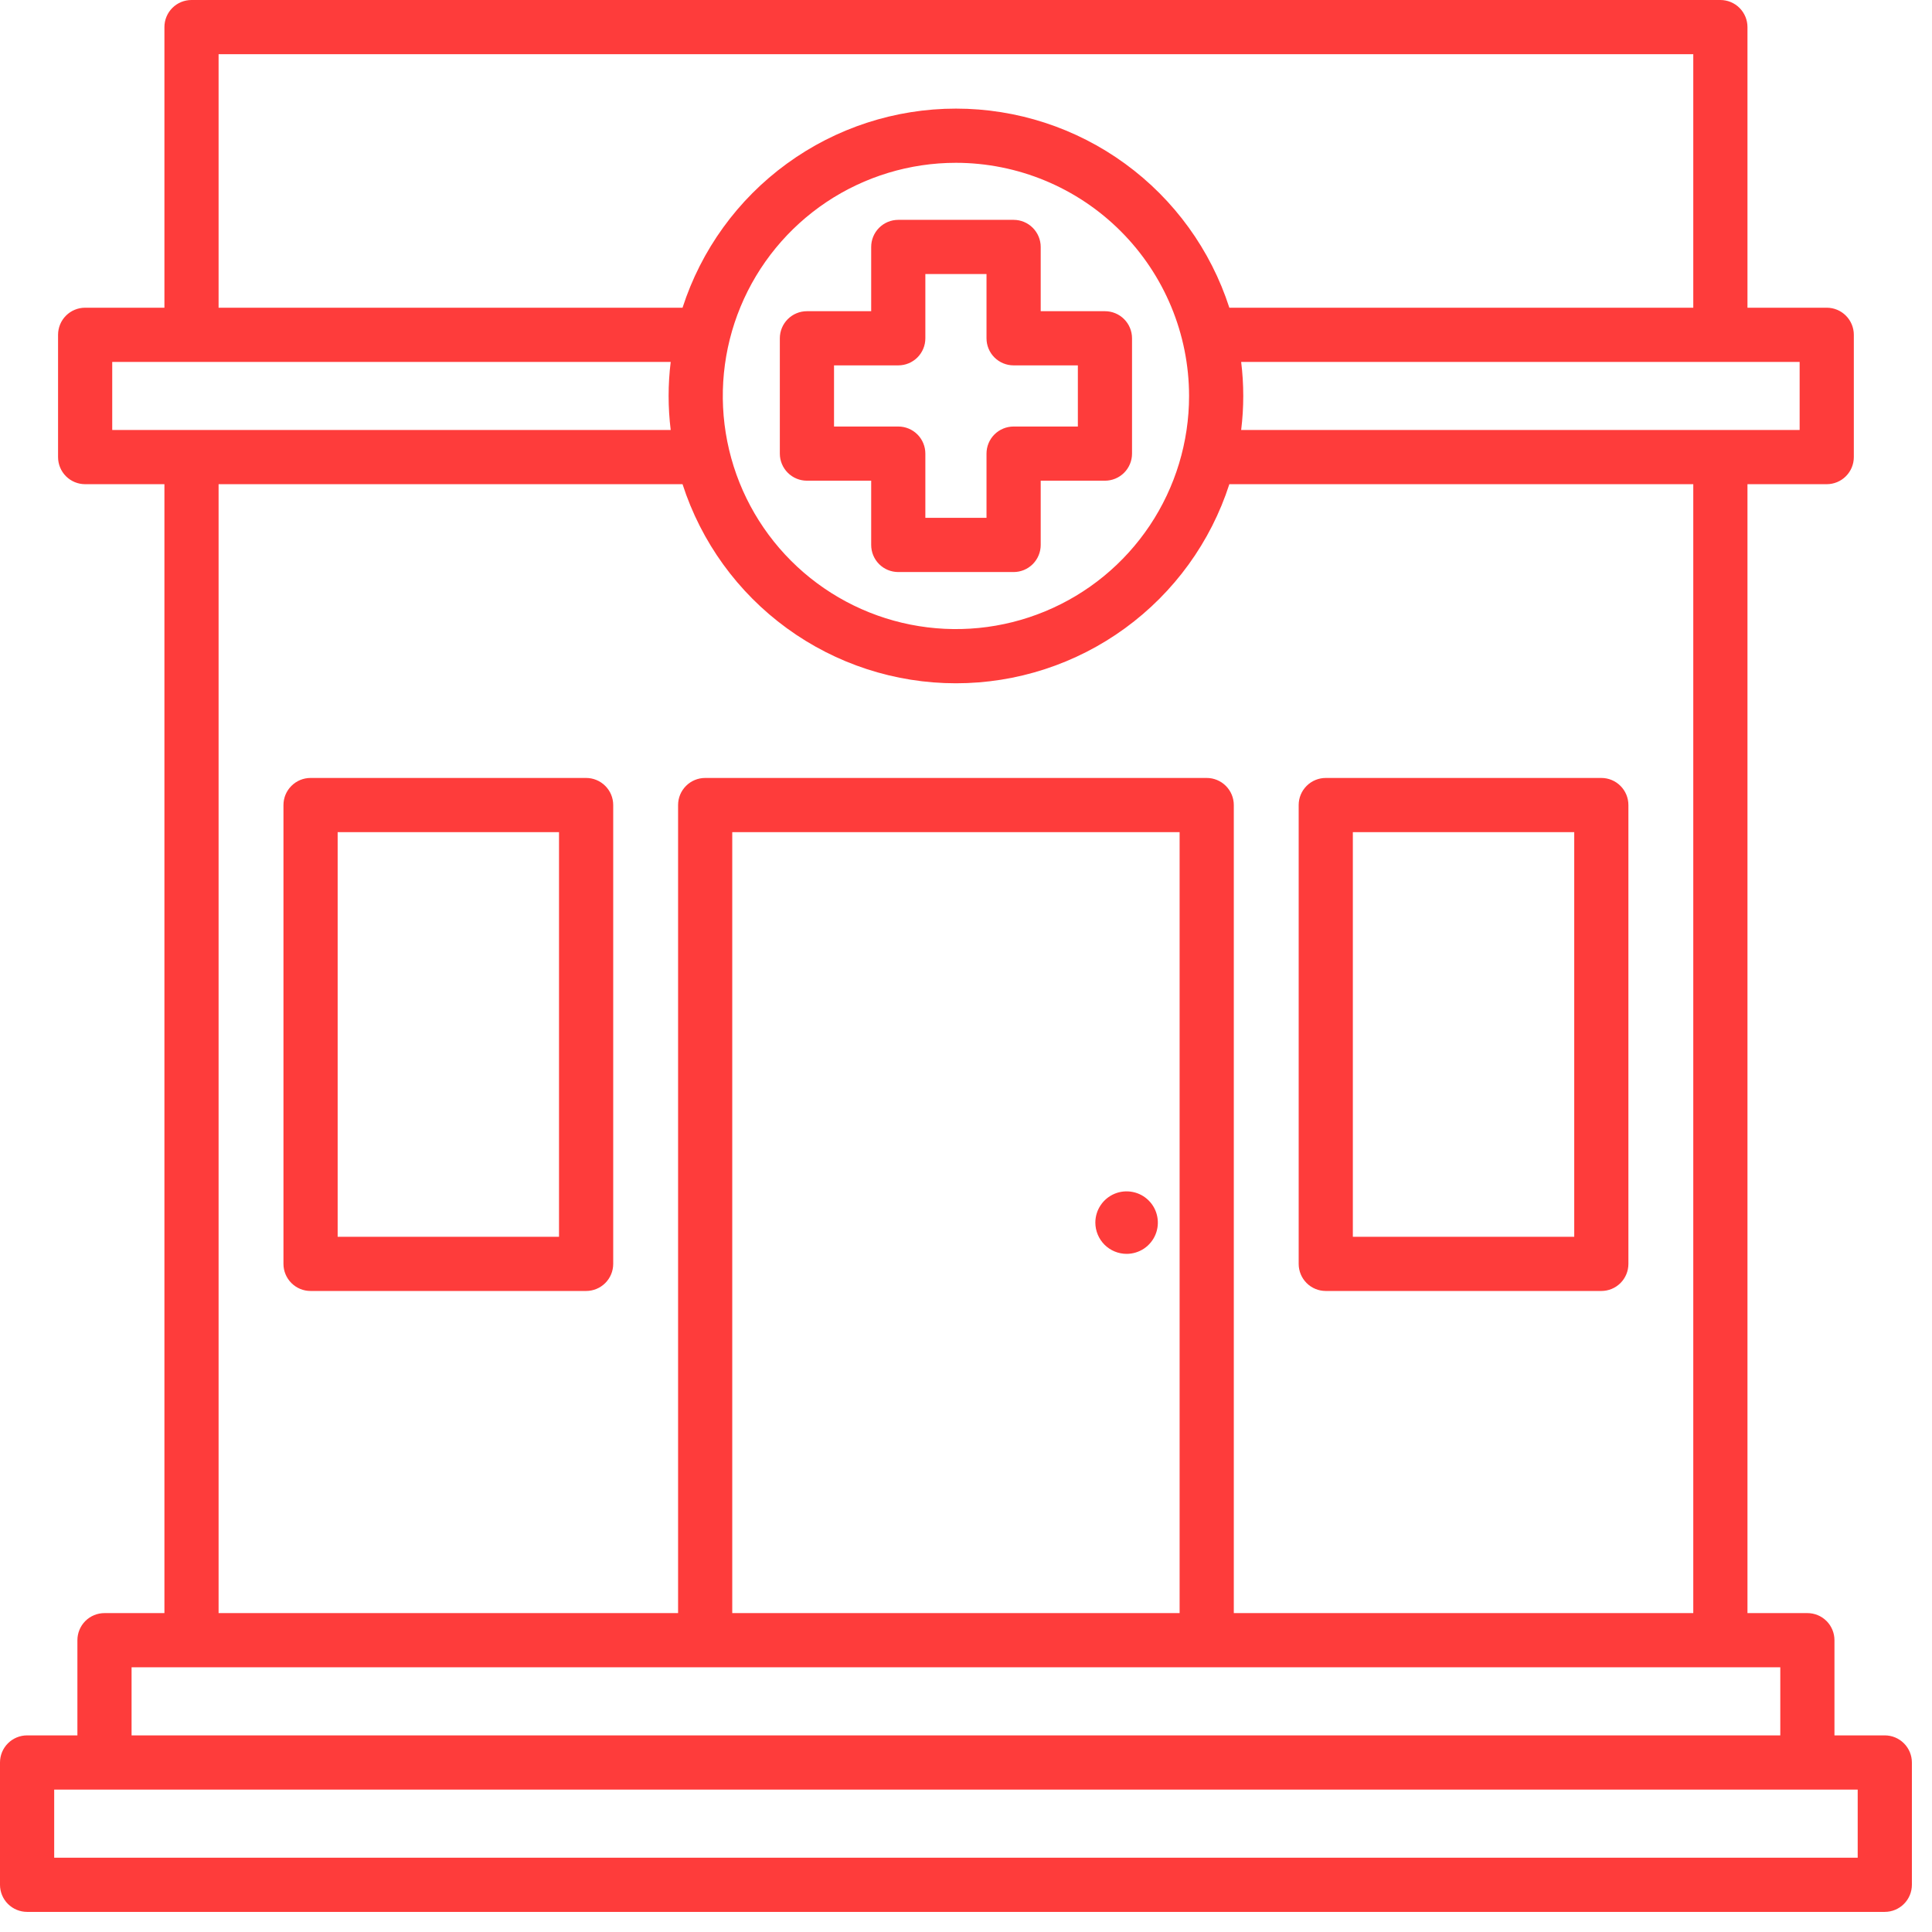 <svg width="78" height="78" viewBox="0 0 78 78" fill="none" xmlns="http://www.w3.org/2000/svg">
<path fill-rule="evenodd" clip-rule="evenodd" d="M76.094 70.062H74.062V66.219C74.062 65.929 73.947 65.65 73.742 65.445C73.537 65.24 73.259 65.125 72.969 65.125H70.55V19.548H73.75C74.04 19.548 74.318 19.433 74.523 19.228C74.728 19.023 74.844 18.744 74.844 18.454V13.517C74.844 13.227 74.728 12.948 74.523 12.743C74.318 12.538 74.04 12.423 73.75 12.423H70.55V1.094C70.55 0.804 70.434 0.525 70.229 0.32C70.024 0.115 69.746 0 69.456 0H7.732C7.441 0 7.163 0.115 6.958 0.32C6.753 0.525 6.638 0.804 6.638 1.094V12.423H3.438C3.147 12.423 2.869 12.538 2.664 12.743C2.459 12.948 2.344 13.227 2.344 13.517V18.454C2.344 18.744 2.459 19.023 2.664 19.228C2.869 19.433 3.147 19.548 3.438 19.548H6.638V65.125H4.219C3.929 65.125 3.65 65.24 3.445 65.445C3.24 65.65 3.125 65.929 3.125 66.219V70.062H1.094C0.804 70.062 0.525 70.178 0.32 70.383C0.115 70.588 0 70.866 0 71.156V76.094C0 76.384 0.115 76.662 0.32 76.867C0.525 77.072 0.804 77.188 1.094 77.188H76.094C76.384 77.188 76.662 77.072 76.867 76.867C77.072 76.662 77.188 76.384 77.188 76.094V71.156C77.188 70.866 77.072 70.588 76.867 70.383C76.662 70.178 76.384 70.062 76.094 70.062ZM72.656 17.36H50.109C50.222 16.447 50.222 15.524 50.109 14.611H72.656V17.36ZM8.825 2.188H68.362V12.423H49.632C48.879 10.088 47.404 8.052 45.421 6.608C43.438 5.163 41.047 4.385 38.594 4.385C36.14 4.385 33.75 5.163 31.767 6.608C29.783 8.052 28.309 10.088 27.556 12.423H8.825V2.188ZM48.006 15.986C48.006 17.847 47.454 19.667 46.42 21.215C45.386 22.763 43.916 23.969 42.196 24.681C40.476 25.394 38.583 25.58 36.757 25.217C34.931 24.854 33.254 23.957 31.938 22.641C30.622 21.325 29.725 19.648 29.362 17.822C28.999 15.996 29.185 14.103 29.898 12.383C30.61 10.664 31.817 9.194 33.364 8.159C34.912 7.125 36.732 6.573 38.594 6.573C41.089 6.576 43.482 7.568 45.246 9.333C47.011 11.098 48.004 13.49 48.006 15.986ZM4.531 14.611H27.078C26.966 15.524 26.966 16.447 27.078 17.36H4.531V14.611ZM8.825 19.548H27.556C28.309 21.883 29.783 23.919 31.767 25.363C33.75 26.808 36.14 27.586 38.594 27.586C41.047 27.586 43.438 26.808 45.421 25.363C47.404 23.919 48.879 21.883 49.632 19.548H68.362V65.125H49.812V32.502C49.812 32.212 49.696 31.934 49.491 31.729C49.286 31.523 49.008 31.408 48.718 31.408H28.47C28.18 31.408 27.901 31.523 27.696 31.729C27.491 31.934 27.376 32.212 27.376 32.502V65.125H8.825L8.825 19.548ZM47.624 65.125H29.563V33.596H47.624V65.125ZM5.312 67.312H71.875V70.062H5.312V67.312ZM75 75H2.188V72.25H75V75ZM42.016 12.564V9.97C42.016 9.68 41.9 9.402 41.695 9.197C41.49 8.991 41.212 8.876 40.922 8.876H36.266C35.975 8.876 35.697 8.991 35.492 9.197C35.287 9.402 35.172 9.68 35.172 9.97V12.564H32.578C32.288 12.564 32.01 12.679 31.805 12.884C31.6 13.089 31.484 13.367 31.484 13.658V18.314C31.484 18.604 31.6 18.882 31.805 19.087C32.01 19.292 32.288 19.407 32.578 19.407H35.172V22.001C35.172 22.291 35.287 22.57 35.492 22.775C35.697 22.98 35.975 23.095 36.266 23.095H40.922C41.212 23.095 41.49 22.98 41.695 22.775C41.9 22.57 42.016 22.291 42.016 22.001V19.407H44.609C44.9 19.407 45.178 19.292 45.383 19.087C45.588 18.882 45.703 18.604 45.703 18.314V13.658C45.703 13.367 45.588 13.089 45.383 12.884C45.178 12.679 44.9 12.564 44.609 12.564H42.016ZM43.516 17.22H40.922C40.632 17.22 40.354 17.335 40.148 17.54C39.943 17.745 39.828 18.024 39.828 18.314V20.907H37.359V18.314C37.359 18.024 37.244 17.745 37.039 17.54C36.834 17.335 36.556 17.22 36.266 17.22H33.672V14.751H36.266C36.556 14.751 36.834 14.636 37.039 14.431C37.244 14.226 37.359 13.948 37.359 13.658V11.064H39.828V13.658C39.828 13.948 39.943 14.226 40.148 14.431C40.354 14.636 40.632 14.751 40.922 14.751H43.516V17.22ZM53.525 52.12H64.65C64.94 52.12 65.218 52.005 65.423 51.8C65.628 51.595 65.743 51.316 65.743 51.026V32.502C65.743 32.212 65.628 31.934 65.423 31.729C65.218 31.523 64.94 31.408 64.65 31.408H53.525C53.235 31.408 52.956 31.523 52.751 31.729C52.546 31.934 52.431 32.212 52.431 32.502V51.026C52.431 51.316 52.546 51.594 52.751 51.8C52.956 52.005 53.235 52.12 53.525 52.12V52.12ZM54.618 33.596H63.556V49.932H54.618V33.596ZM23.663 31.408H12.538C12.248 31.408 11.97 31.523 11.765 31.729C11.559 31.934 11.444 32.212 11.444 32.502V51.026C11.444 51.316 11.559 51.594 11.765 51.8C11.97 52.005 12.248 52.12 12.538 52.12H23.663C23.953 52.12 24.231 52.005 24.436 51.8C24.642 51.594 24.757 51.316 24.757 51.026V32.502C24.757 32.212 24.642 31.934 24.436 31.729C24.231 31.523 23.953 31.408 23.663 31.408V31.408ZM22.569 49.933H13.632V33.596H22.569V49.933ZM44.222 49.361C44.222 49.111 44.296 48.867 44.435 48.659C44.573 48.452 44.77 48.29 45.001 48.194C45.231 48.099 45.485 48.074 45.73 48.123C45.975 48.171 46.2 48.291 46.376 48.468C46.553 48.644 46.673 48.869 46.721 49.114C46.77 49.359 46.745 49.613 46.65 49.843C46.554 50.074 46.392 50.271 46.185 50.41C45.977 50.548 45.733 50.622 45.484 50.622C45.149 50.621 44.829 50.488 44.592 50.252C44.356 50.015 44.223 49.695 44.222 49.36V49.361Z" fill="#FE3C3B"/>
</svg>
